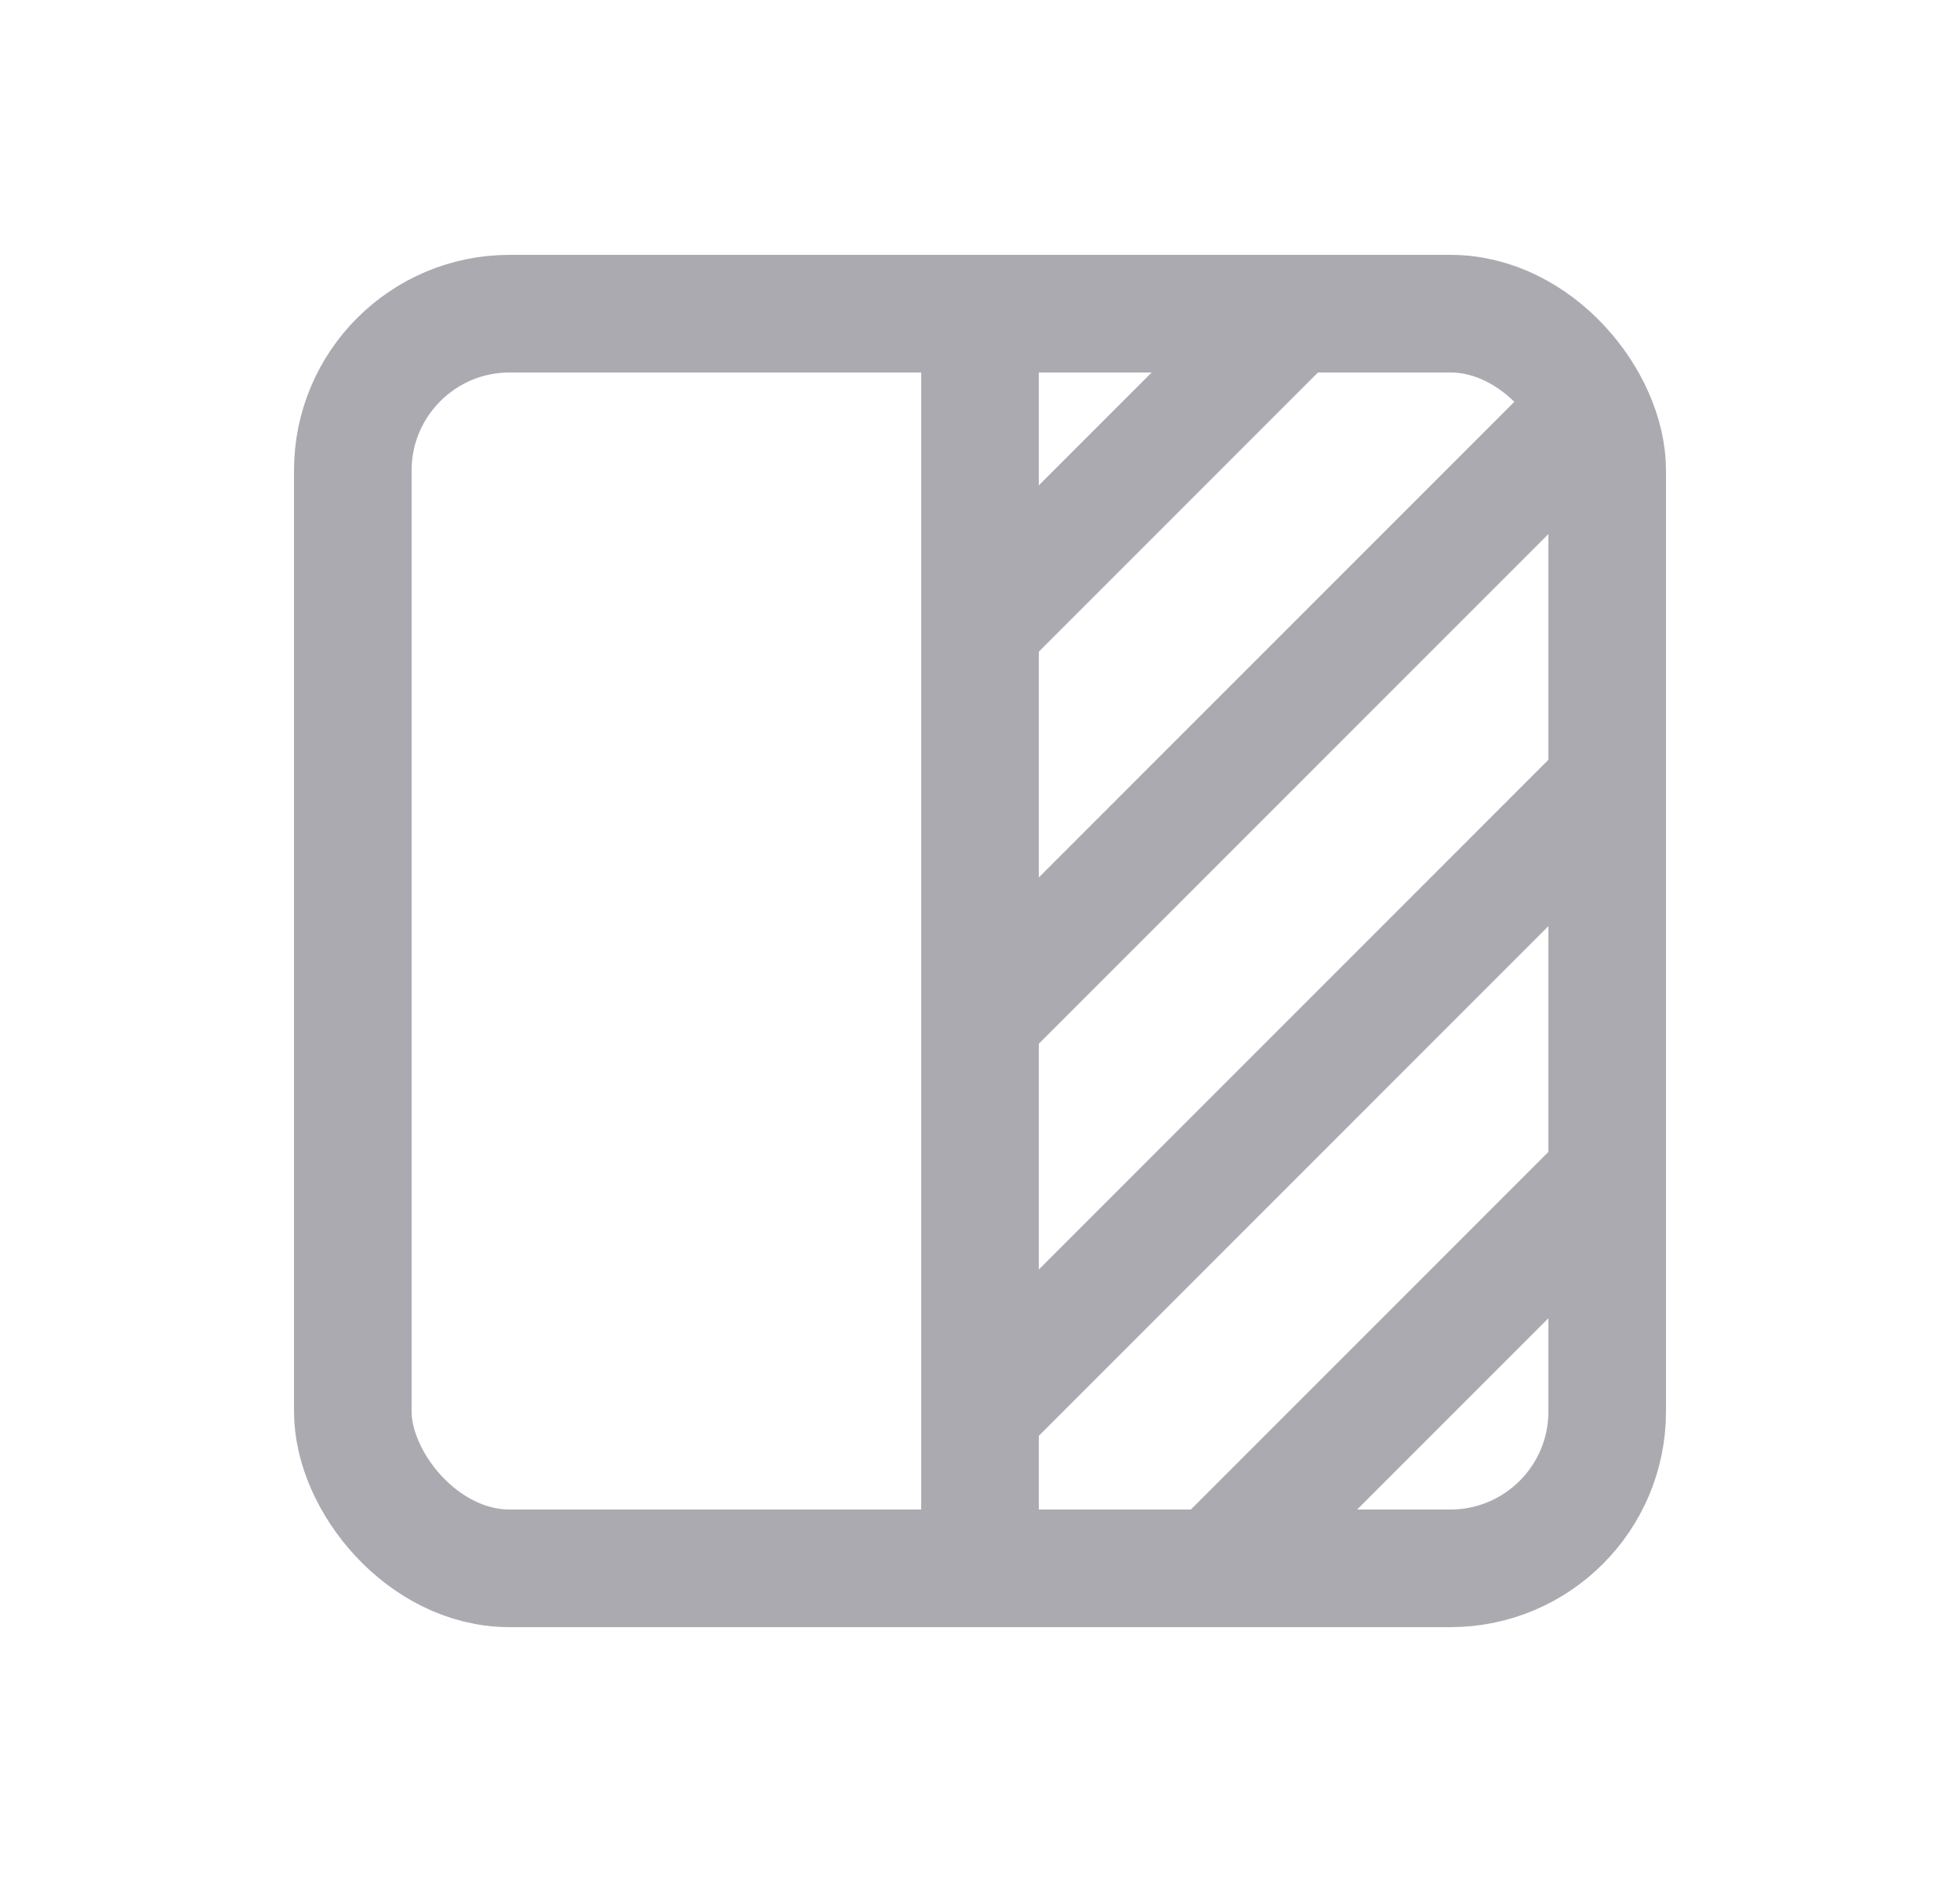 <svg width="25" height="24" viewBox="0 0 25 24" fill="none" xmlns="http://www.w3.org/2000/svg">
<path d="M12.5 4V20" stroke="#ACAAB1" stroke-width="1.5" stroke-linecap="round" stroke-linejoin="round"/>
<rect x="4.5" y="4" width="16" height="16" rx="2" stroke="#ACAAB1" stroke-width="1.5" stroke-linecap="round" stroke-linejoin="round"/>
<path d="M12.5 13L20 5.5" stroke="#ACAAB1" stroke-width="1.5" stroke-linecap="round" stroke-linejoin="round"/>
<path d="M12.5 18L20.5 10" stroke="#ACAAB1" stroke-width="1.5" stroke-linecap="round" stroke-linejoin="round"/>
<path d="M15.5 20L20.5 15" stroke="#ACAAB1" stroke-width="1.5" stroke-linecap="round" stroke-linejoin="round"/>
<path d="M12.5 8L16.5 4" stroke="#ACAAB1" stroke-width="1.5" stroke-linecap="round" stroke-linejoin="round"/>
</svg>
